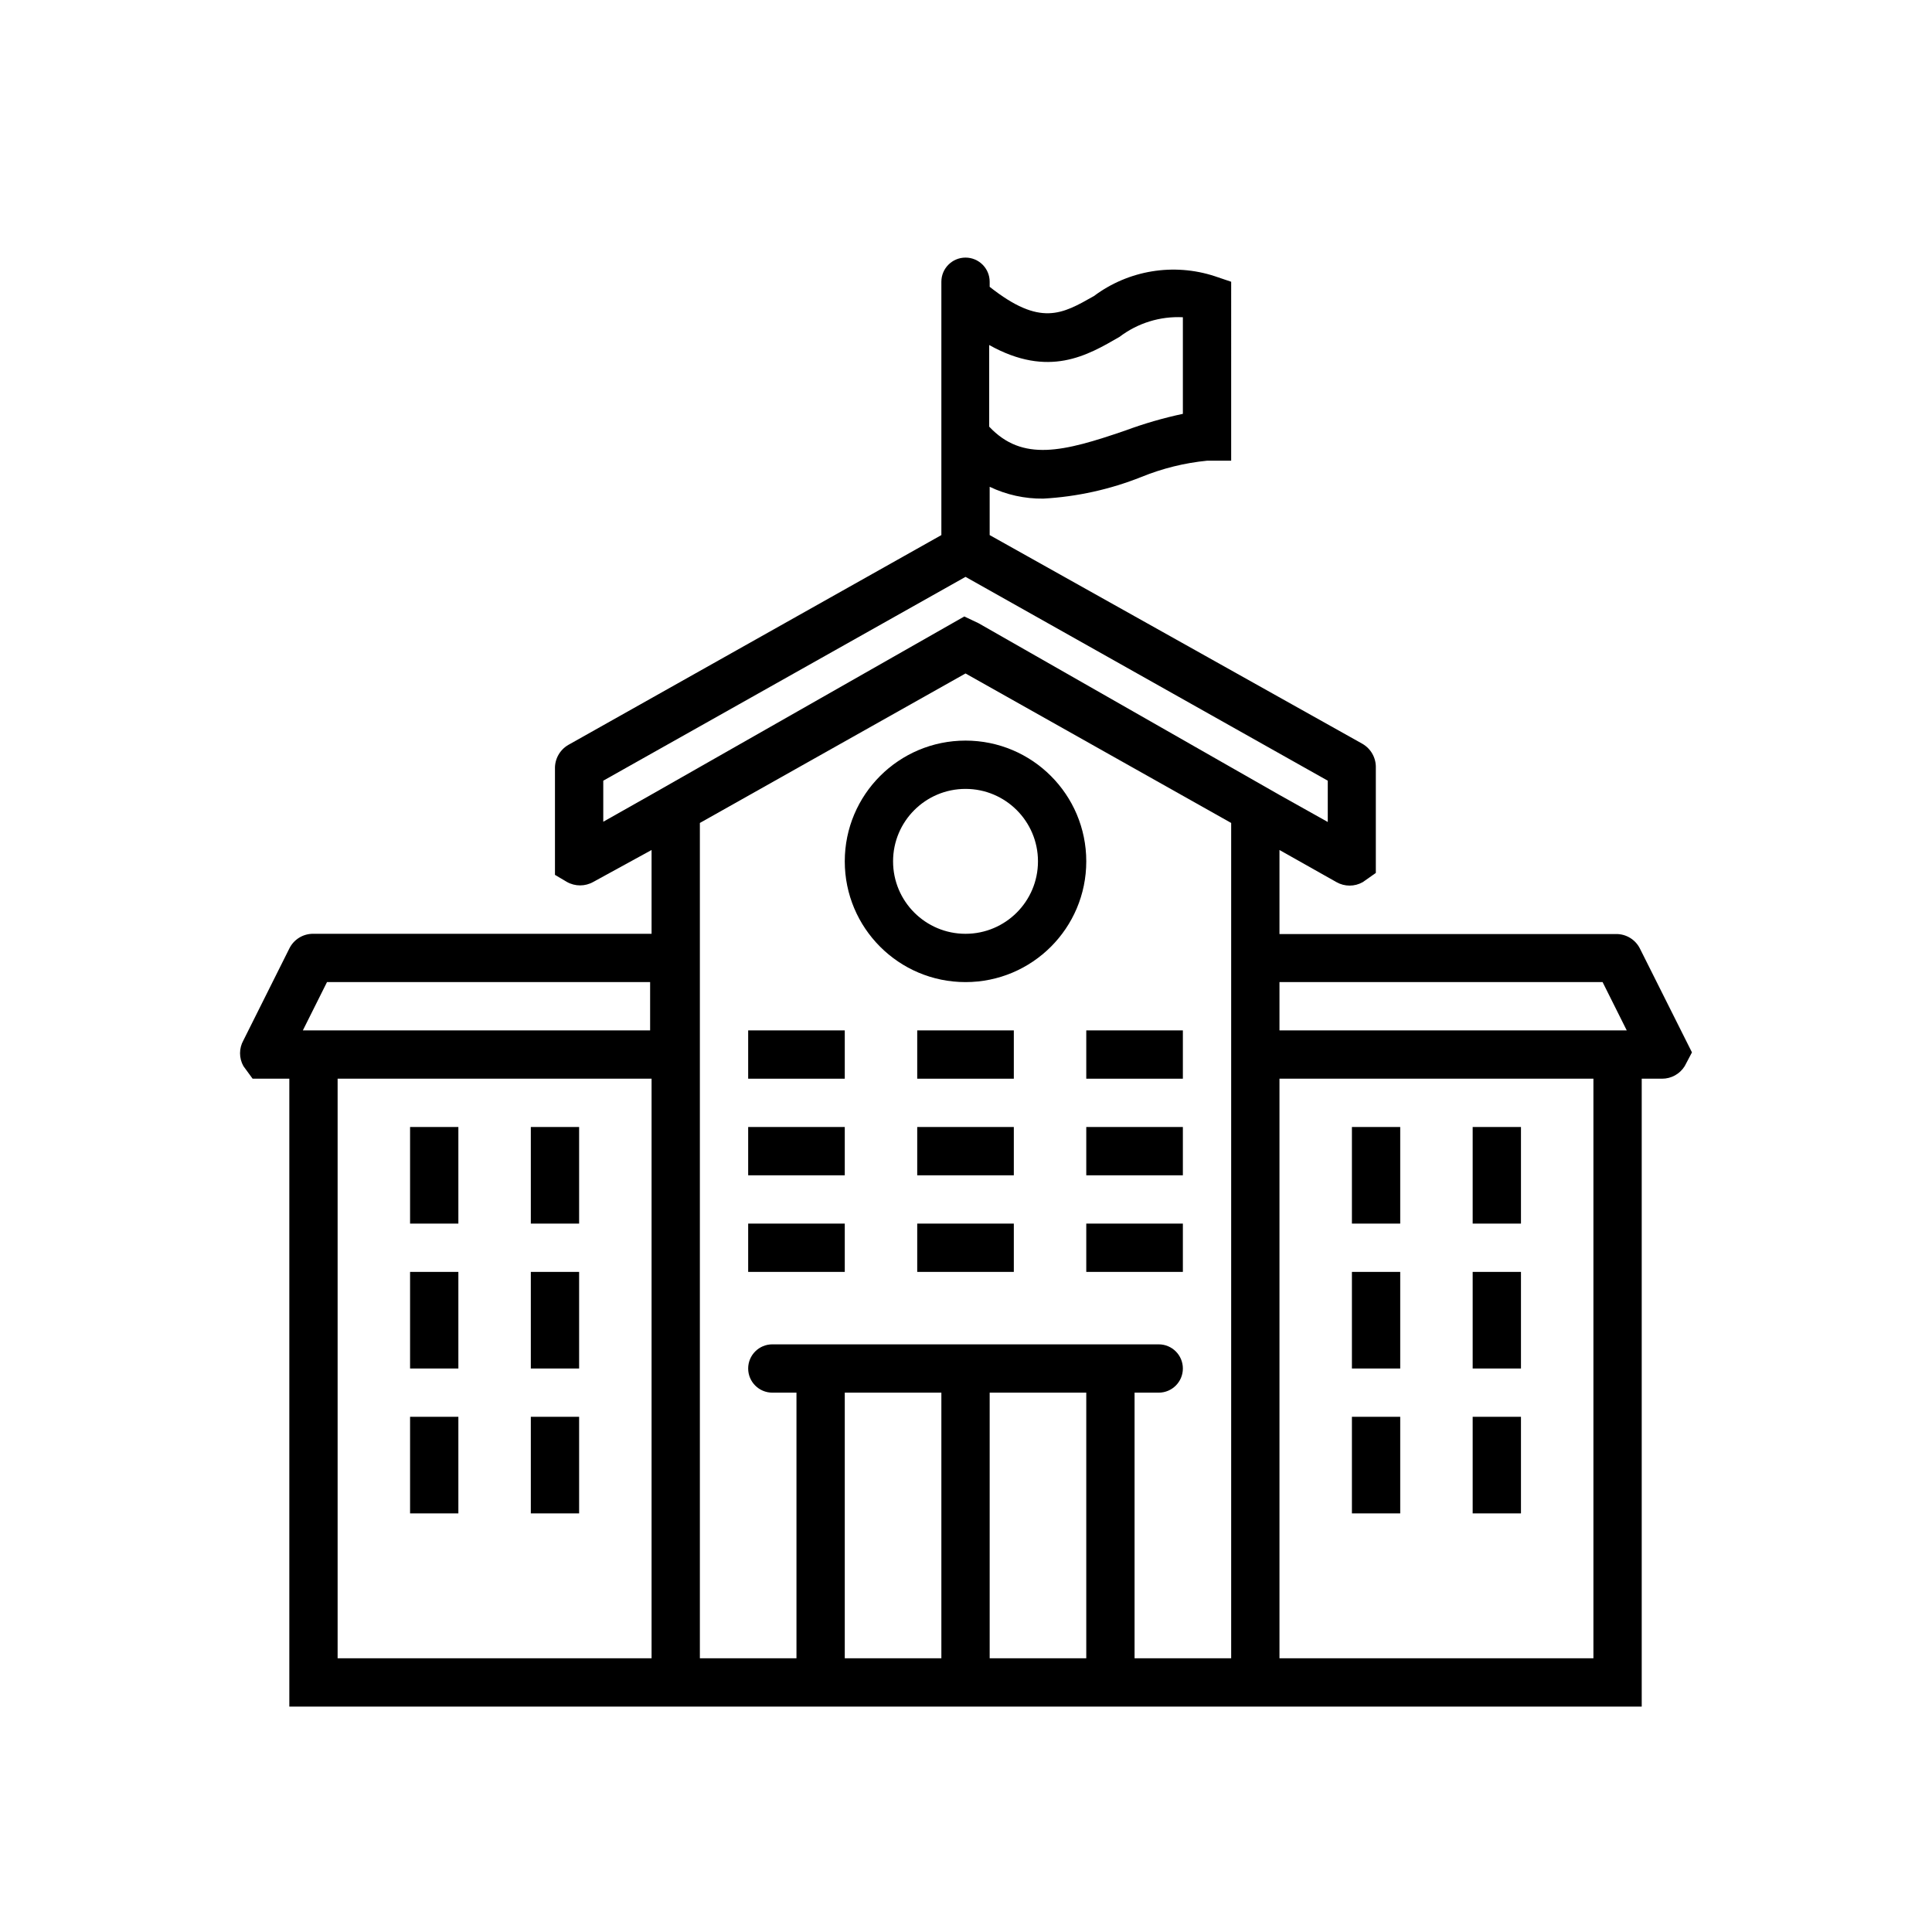 <?xml version="1.0" encoding="utf-8"?>
<!-- Generator: Adobe Illustrator 16.0.0, SVG Export Plug-In . SVG Version: 6.00 Build 0)  -->
<!DOCTYPE svg PUBLIC "-//W3C//DTD SVG 1.1//EN" "http://www.w3.org/Graphics/SVG/1.1/DTD/svg11.dtd">
<svg version="1.1" id="Layer_1" xmlns="http://www.w3.org/2000/svg" xmlns:xlink="http://www.w3.org/1999/xlink" x="0px" y="0px"
	 width="1080px" height="1080px" viewBox="0 0 1080 1080" enable-background="new 0 0 1080 1080" xml:space="preserve">
<title>university, school, education, college, building,</title>
<g>
	<path d="M364.232,954h553.5V603h11.34c5.163,0.025,9.968-2.633,12.69-7.02l4.05-7.695l-29.025-57.915
		c-2.518-5.136-7.781-8.347-13.5-8.235H715.232v-46.979l31.86,17.955l0,0c4.56,2.601,10.154,2.601,14.715,0l7.29-5.13v-58.725
		c0.178-5.554-2.732-10.75-7.561-13.5l-208.305-116.64v-27c9.35,4.477,19.604,6.74,29.97,6.615
		c18.853-1.047,37.409-5.15,54.945-12.15c11.697-4.756,24.019-7.802,36.585-9.045h13.5V157.5l-9.18-3.105
		c-22.961-7.511-48.141-3.381-67.5,11.07c-17.82,10.125-29.971,17.28-58.32-5.13V157.5c0-7.456-6.044-13.5-13.5-13.5
		c-7.456,0-13.5,6.044-13.5,13.5v141.615L317.657,416.43c-4.775,2.786-7.63,7.975-7.425,13.5v50.22v8.91l6.615,3.915
		c4.602,2.625,10.248,2.625,14.85,0l32.535-17.82V522h-189c-5.718-0.111-10.982,3.1-13.5,8.235l-25.65,51.3
		c-2.526,4.483-2.526,9.961,0,14.445l5.13,7.02h20.52v351H364.232z M364.232,927h-175.5V603h175.5V927z M472.232,927V778.5h54V927
		H472.232z M553.232,927V778.5h54V927H553.232z M890.732,927h-175.5V603h175.5V927z M895.862,549l13.5,27h-194.13v-27H895.862z
		 M625.862,188.28c10.133-7.699,22.66-11.572,35.37-10.936v54c-10.922,2.323-21.66,5.437-32.13,9.315
		c-34.561,11.88-57.51,17.685-76.14-2.16v-45.63C586.308,211.5,607.907,198.675,625.862,188.28z M337.232,459.36v-22.95
		l202.5-113.94l202.5,113.94v23.085l-27-15.12l0,0l-168.21-95.985l-7.965-3.78l-174.825,99.495l0,0L337.232,459.36z M539.732,376.47
		l148.5,83.565V927h-54V778.5h13.5c7.456,0,13.5-6.044,13.5-13.5s-6.044-13.5-13.5-13.5h-216c-7.456,0-13.5,6.044-13.5,13.5
		s6.044,13.5,13.5,13.5h13.5V927h-54V460.035L539.732,376.47z M182.792,549h180.63v27h-194.13L182.792,549z"/>
	<path d="M539.732,549c37.28,0,67.5-30.221,67.5-67.5s-30.221-67.5-67.5-67.5c-37.279,0-67.5,30.221-67.5,67.5
		S502.453,549,539.732,549z M539.732,441c22.368,0,40.5,18.132,40.5,40.5S562.1,522,539.732,522c-22.367,0-40.5-18.132-40.5-40.5
		S517.365,441,539.732,441z"/>
	<rect x="418.232" y="576" width="54" height="27"/>
	<rect x="512.732" y="576" width="54" height="27"/>
	<rect x="607.232" y="576" width="54" height="27"/>
	<rect x="418.232" y="630" width="54" height="27"/>
	<rect x="512.732" y="630" width="54" height="27"/>
	<rect x="607.232" y="630" width="54" height="27"/>
	<rect x="418.232" y="684" width="54" height="27"/>
	<rect x="512.732" y="684" width="54" height="27"/>
	<rect x="607.232" y="684" width="54" height="27"/>
	<rect x="755.732" y="630" width="27" height="54"/>
	<rect x="823.232" y="630" width="27" height="54"/>
	<rect x="755.732" y="711" width="27" height="54"/>
	<rect x="823.232" y="711" width="27" height="54"/>
	<rect x="755.732" y="792" width="27" height="54"/>
	<rect x="823.232" y="792" width="27" height="54"/>
	<rect x="229.232" y="630" width="27" height="54"/>
	<rect x="296.732" y="630" width="27" height="54"/>
	<rect x="229.232" y="711" width="27" height="54"/>
	<rect x="296.732" y="711" width="27" height="54"/>
	<rect x="229.232" y="792" width="27" height="54"/>
	<rect x="296.732" y="792" width="27" height="54"/>
</g>
</svg>
